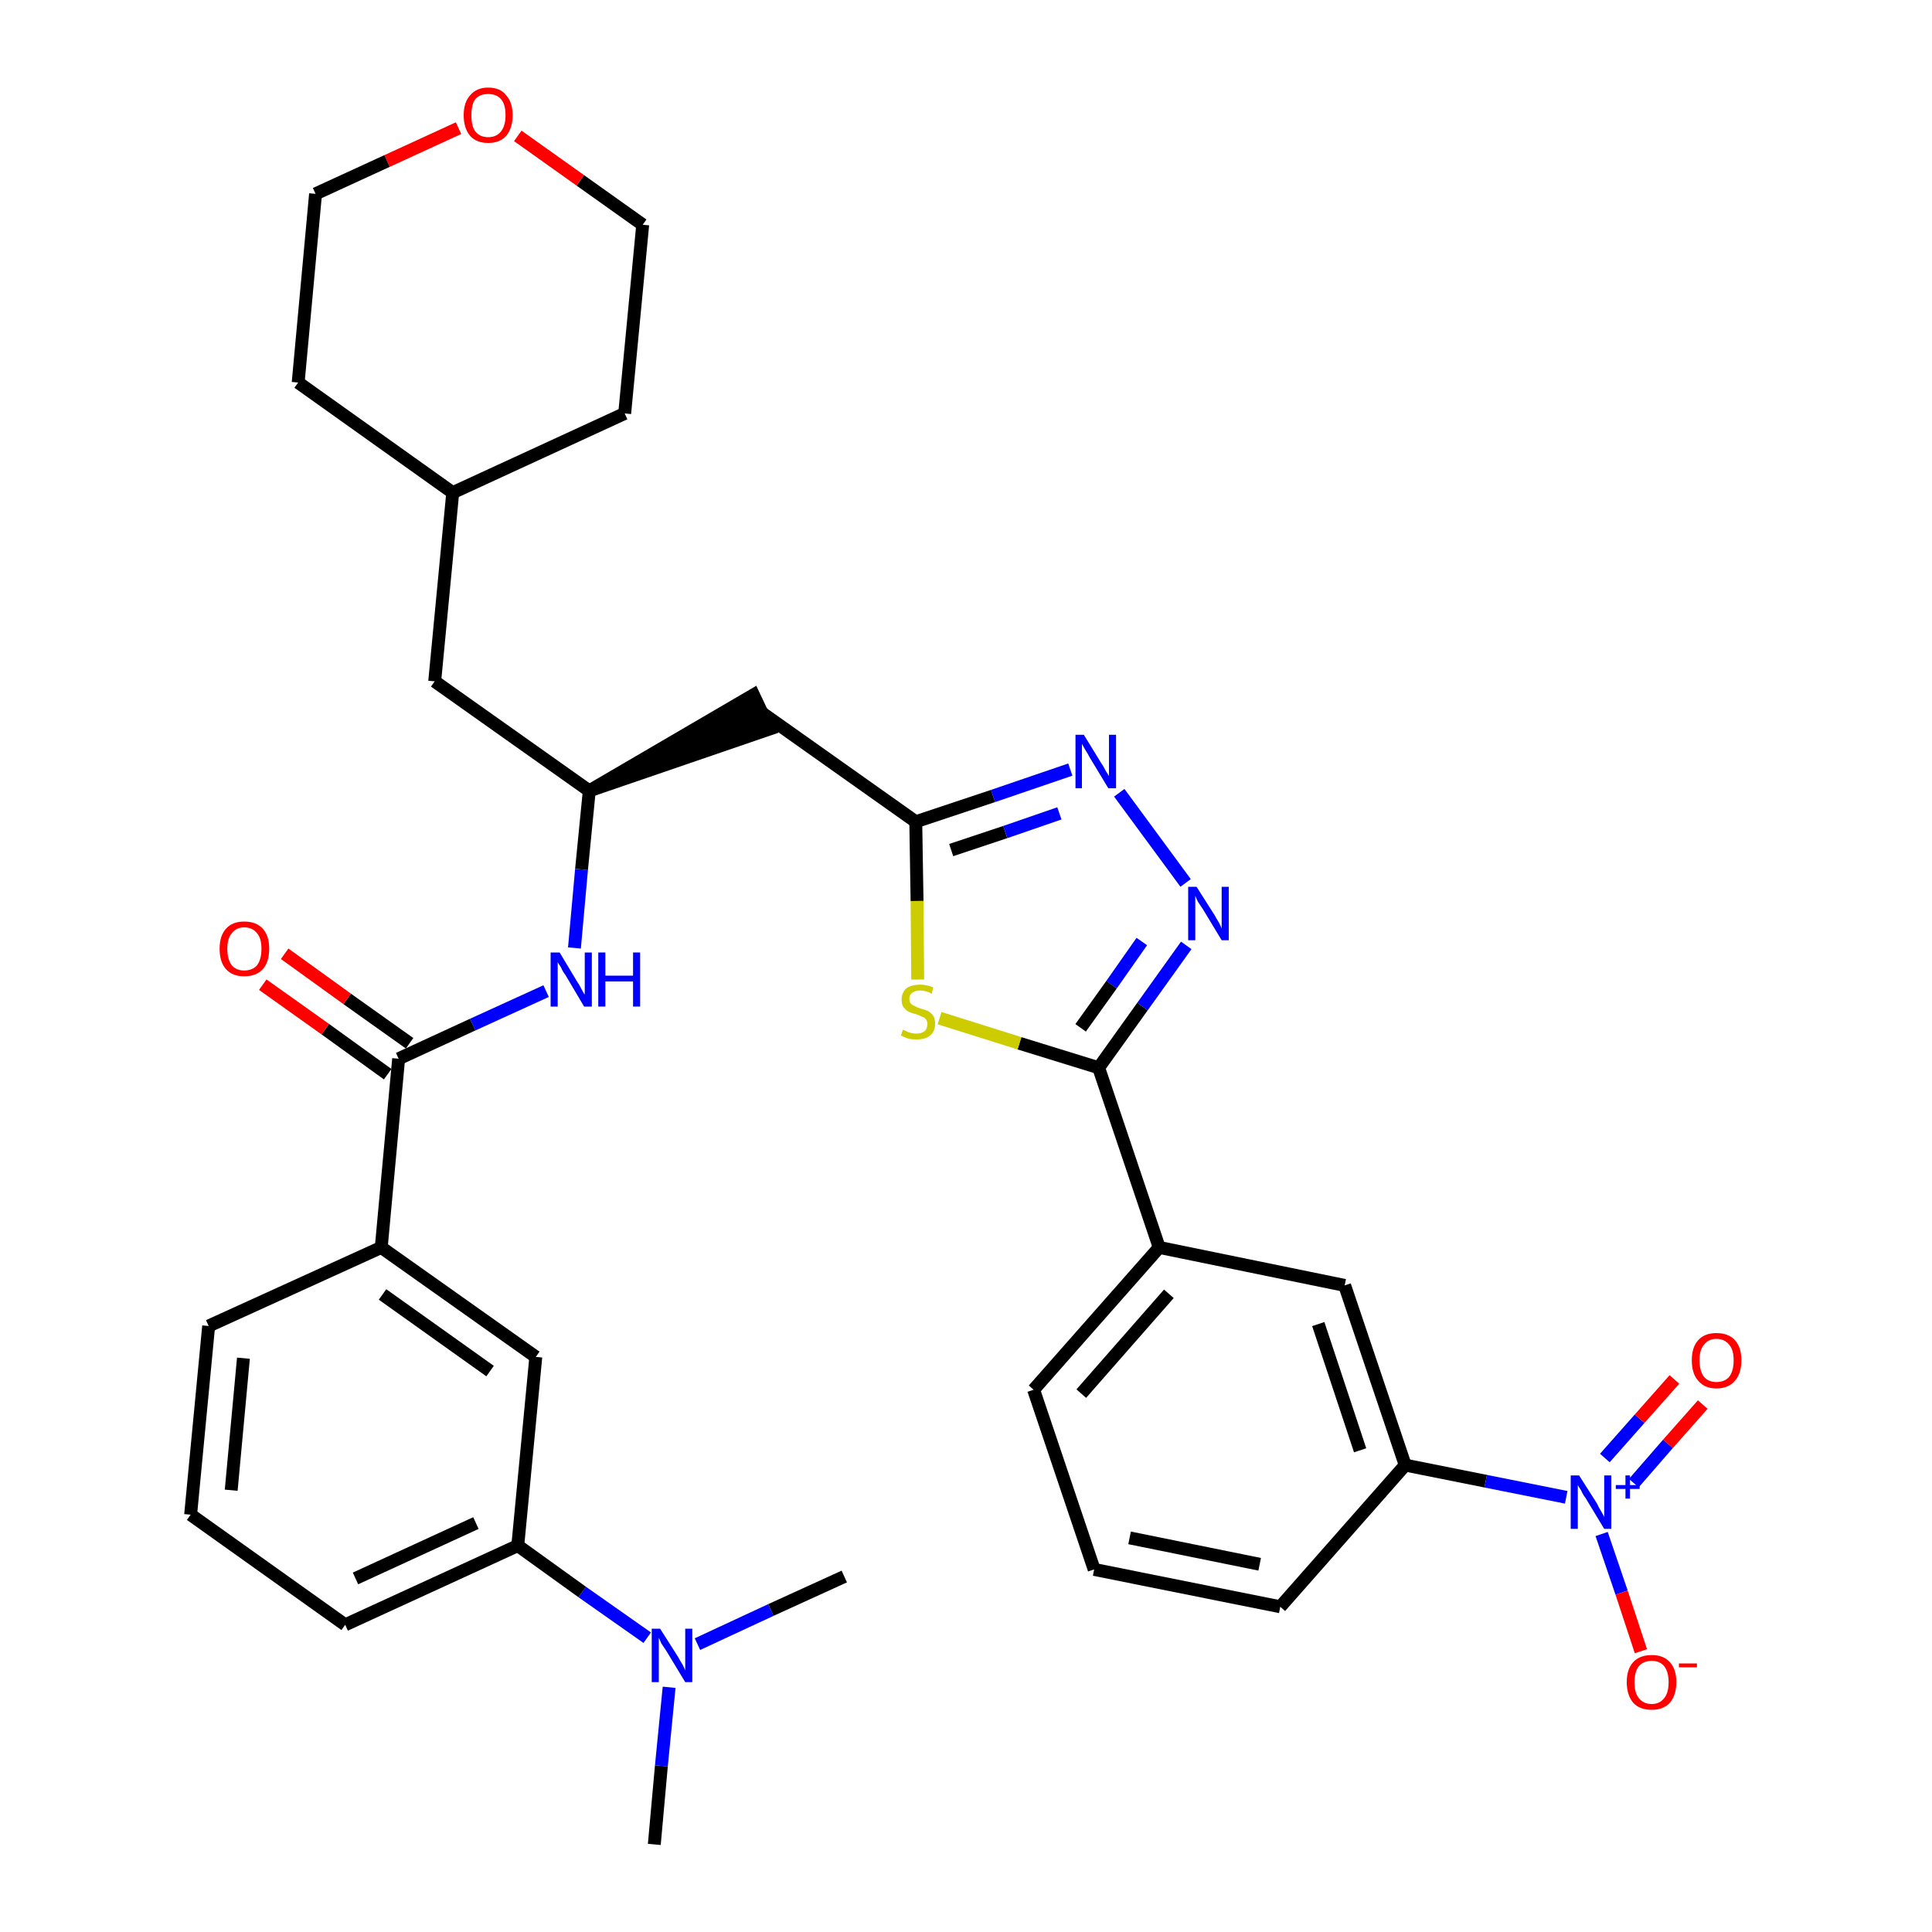 <?xml version='1.0' encoding='iso-8859-1'?>
<svg version='1.1' baseProfile='full'
              xmlns='http://www.w3.org/2000/svg'
                      xmlns:rdkit='http://www.rdkit.org/xml'
                      xmlns:xlink='http://www.w3.org/1999/xlink'
                  xml:space='preserve'
width='300px' height='300px' viewBox='0 0 300 300'>
<!-- END OF HEADER -->
<path class='bond-0 atom-0 atom-1' d='M 101.6,286.4 L 102.7,274.2' style='fill:none;fill-rule:evenodd;stroke:#000000;stroke-width:2.0px;stroke-linecap:butt;stroke-linejoin:miter;stroke-opacity:1' />
<path class='bond-0 atom-0 atom-1' d='M 102.7,274.2 L 103.9,262.0' style='fill:none;fill-rule:evenodd;stroke:#0000FF;stroke-width:2.0px;stroke-linecap:butt;stroke-linejoin:miter;stroke-opacity:1' />
<path class='bond-1 atom-1 atom-2' d='M 108.3,255.3 L 119.7,250.0' style='fill:none;fill-rule:evenodd;stroke:#0000FF;stroke-width:2.0px;stroke-linecap:butt;stroke-linejoin:miter;stroke-opacity:1' />
<path class='bond-1 atom-1 atom-2' d='M 119.7,250.0 L 131.1,244.8' style='fill:none;fill-rule:evenodd;stroke:#000000;stroke-width:2.0px;stroke-linecap:butt;stroke-linejoin:miter;stroke-opacity:1' />
<path class='bond-2 atom-1 atom-3' d='M 100.5,254.3 L 90.4,247.2' style='fill:none;fill-rule:evenodd;stroke:#0000FF;stroke-width:2.0px;stroke-linecap:butt;stroke-linejoin:miter;stroke-opacity:1' />
<path class='bond-2 atom-1 atom-3' d='M 90.4,247.2 L 80.4,240.0' style='fill:none;fill-rule:evenodd;stroke:#000000;stroke-width:2.0px;stroke-linecap:butt;stroke-linejoin:miter;stroke-opacity:1' />
<path class='bond-3 atom-3 atom-4' d='M 80.4,240.0 L 53.6,252.3' style='fill:none;fill-rule:evenodd;stroke:#000000;stroke-width:2.0px;stroke-linecap:butt;stroke-linejoin:miter;stroke-opacity:1' />
<path class='bond-3 atom-3 atom-4' d='M 73.9,236.5 L 55.2,245.1' style='fill:none;fill-rule:evenodd;stroke:#000000;stroke-width:2.0px;stroke-linecap:butt;stroke-linejoin:miter;stroke-opacity:1' />
<path class='bond-34 atom-34 atom-3' d='M 83.2,210.7 L 80.4,240.0' style='fill:none;fill-rule:evenodd;stroke:#000000;stroke-width:2.0px;stroke-linecap:butt;stroke-linejoin:miter;stroke-opacity:1' />
<path class='bond-4 atom-4 atom-5' d='M 53.6,252.3 L 29.6,235.2' style='fill:none;fill-rule:evenodd;stroke:#000000;stroke-width:2.0px;stroke-linecap:butt;stroke-linejoin:miter;stroke-opacity:1' />
<path class='bond-5 atom-5 atom-6' d='M 29.6,235.2 L 32.4,205.9' style='fill:none;fill-rule:evenodd;stroke:#000000;stroke-width:2.0px;stroke-linecap:butt;stroke-linejoin:miter;stroke-opacity:1' />
<path class='bond-5 atom-5 atom-6' d='M 35.9,231.4 L 37.8,210.9' style='fill:none;fill-rule:evenodd;stroke:#000000;stroke-width:2.0px;stroke-linecap:butt;stroke-linejoin:miter;stroke-opacity:1' />
<path class='bond-6 atom-6 atom-7' d='M 32.4,205.9 L 59.2,193.7' style='fill:none;fill-rule:evenodd;stroke:#000000;stroke-width:2.0px;stroke-linecap:butt;stroke-linejoin:miter;stroke-opacity:1' />
<path class='bond-7 atom-7 atom-8' d='M 59.2,193.7 L 61.9,164.4' style='fill:none;fill-rule:evenodd;stroke:#000000;stroke-width:2.0px;stroke-linecap:butt;stroke-linejoin:miter;stroke-opacity:1' />
<path class='bond-33 atom-7 atom-34' d='M 59.2,193.7 L 83.2,210.7' style='fill:none;fill-rule:evenodd;stroke:#000000;stroke-width:2.0px;stroke-linecap:butt;stroke-linejoin:miter;stroke-opacity:1' />
<path class='bond-33 atom-7 atom-34' d='M 59.4,201.0 L 76.1,212.9' style='fill:none;fill-rule:evenodd;stroke:#000000;stroke-width:2.0px;stroke-linecap:butt;stroke-linejoin:miter;stroke-opacity:1' />
<path class='bond-8 atom-8 atom-9' d='M 63.6,162.0 L 53.9,155.1' style='fill:none;fill-rule:evenodd;stroke:#000000;stroke-width:2.0px;stroke-linecap:butt;stroke-linejoin:miter;stroke-opacity:1' />
<path class='bond-8 atom-8 atom-9' d='M 53.9,155.1 L 44.2,148.1' style='fill:none;fill-rule:evenodd;stroke:#FF0000;stroke-width:2.0px;stroke-linecap:butt;stroke-linejoin:miter;stroke-opacity:1' />
<path class='bond-8 atom-8 atom-9' d='M 60.2,166.8 L 50.5,159.8' style='fill:none;fill-rule:evenodd;stroke:#000000;stroke-width:2.0px;stroke-linecap:butt;stroke-linejoin:miter;stroke-opacity:1' />
<path class='bond-8 atom-8 atom-9' d='M 50.5,159.8 L 40.8,152.9' style='fill:none;fill-rule:evenodd;stroke:#FF0000;stroke-width:2.0px;stroke-linecap:butt;stroke-linejoin:miter;stroke-opacity:1' />
<path class='bond-9 atom-8 atom-10' d='M 61.9,164.4 L 73.4,159.1' style='fill:none;fill-rule:evenodd;stroke:#000000;stroke-width:2.0px;stroke-linecap:butt;stroke-linejoin:miter;stroke-opacity:1' />
<path class='bond-9 atom-8 atom-10' d='M 73.4,159.1 L 84.8,153.9' style='fill:none;fill-rule:evenodd;stroke:#0000FF;stroke-width:2.0px;stroke-linecap:butt;stroke-linejoin:miter;stroke-opacity:1' />
<path class='bond-10 atom-10 atom-11' d='M 89.2,147.2 L 90.3,135.0' style='fill:none;fill-rule:evenodd;stroke:#0000FF;stroke-width:2.0px;stroke-linecap:butt;stroke-linejoin:miter;stroke-opacity:1' />
<path class='bond-10 atom-10 atom-11' d='M 90.3,135.0 L 91.5,122.8' style='fill:none;fill-rule:evenodd;stroke:#000000;stroke-width:2.0px;stroke-linecap:butt;stroke-linejoin:miter;stroke-opacity:1' />
<path class='bond-11 atom-11 atom-12' d='M 91.5,122.8 L 119.5,113.2 L 117.0,107.9 Z' style='fill:#000000;fill-rule:evenodd;fill-opacity:1;stroke:#000000;stroke-width:2.0px;stroke-linecap:butt;stroke-linejoin:miter;stroke-opacity:1;' />
<path class='bond-26 atom-11 atom-27' d='M 91.5,122.8 L 67.5,105.8' style='fill:none;fill-rule:evenodd;stroke:#000000;stroke-width:2.0px;stroke-linecap:butt;stroke-linejoin:miter;stroke-opacity:1' />
<path class='bond-12 atom-12 atom-13' d='M 118.2,110.6 L 142.2,127.6' style='fill:none;fill-rule:evenodd;stroke:#000000;stroke-width:2.0px;stroke-linecap:butt;stroke-linejoin:miter;stroke-opacity:1' />
<path class='bond-13 atom-13 atom-14' d='M 142.2,127.6 L 154.2,123.6' style='fill:none;fill-rule:evenodd;stroke:#000000;stroke-width:2.0px;stroke-linecap:butt;stroke-linejoin:miter;stroke-opacity:1' />
<path class='bond-13 atom-13 atom-14' d='M 154.2,123.6 L 166.2,119.5' style='fill:none;fill-rule:evenodd;stroke:#0000FF;stroke-width:2.0px;stroke-linecap:butt;stroke-linejoin:miter;stroke-opacity:1' />
<path class='bond-13 atom-13 atom-14' d='M 147.7,132.0 L 156.1,129.2' style='fill:none;fill-rule:evenodd;stroke:#000000;stroke-width:2.0px;stroke-linecap:butt;stroke-linejoin:miter;stroke-opacity:1' />
<path class='bond-13 atom-13 atom-14' d='M 156.1,129.2 L 164.5,126.3' style='fill:none;fill-rule:evenodd;stroke:#0000FF;stroke-width:2.0px;stroke-linecap:butt;stroke-linejoin:miter;stroke-opacity:1' />
<path class='bond-35 atom-26 atom-13' d='M 142.5,152.1 L 142.4,139.9' style='fill:none;fill-rule:evenodd;stroke:#CCCC00;stroke-width:2.0px;stroke-linecap:butt;stroke-linejoin:miter;stroke-opacity:1' />
<path class='bond-35 atom-26 atom-13' d='M 142.4,139.9 L 142.2,127.6' style='fill:none;fill-rule:evenodd;stroke:#000000;stroke-width:2.0px;stroke-linecap:butt;stroke-linejoin:miter;stroke-opacity:1' />
<path class='bond-14 atom-14 atom-15' d='M 173.8,123.1 L 184.1,137.1' style='fill:none;fill-rule:evenodd;stroke:#0000FF;stroke-width:2.0px;stroke-linecap:butt;stroke-linejoin:miter;stroke-opacity:1' />
<path class='bond-15 atom-15 atom-16' d='M 184.2,146.8 L 177.4,156.3' style='fill:none;fill-rule:evenodd;stroke:#0000FF;stroke-width:2.0px;stroke-linecap:butt;stroke-linejoin:miter;stroke-opacity:1' />
<path class='bond-15 atom-15 atom-16' d='M 177.4,156.3 L 170.6,165.8' style='fill:none;fill-rule:evenodd;stroke:#000000;stroke-width:2.0px;stroke-linecap:butt;stroke-linejoin:miter;stroke-opacity:1' />
<path class='bond-15 atom-15 atom-16' d='M 177.3,146.2 L 172.6,152.9' style='fill:none;fill-rule:evenodd;stroke:#0000FF;stroke-width:2.0px;stroke-linecap:butt;stroke-linejoin:miter;stroke-opacity:1' />
<path class='bond-15 atom-15 atom-16' d='M 172.6,152.9 L 167.8,159.6' style='fill:none;fill-rule:evenodd;stroke:#000000;stroke-width:2.0px;stroke-linecap:butt;stroke-linejoin:miter;stroke-opacity:1' />
<path class='bond-16 atom-16 atom-17' d='M 170.6,165.8 L 180.0,193.7' style='fill:none;fill-rule:evenodd;stroke:#000000;stroke-width:2.0px;stroke-linecap:butt;stroke-linejoin:miter;stroke-opacity:1' />
<path class='bond-25 atom-16 atom-26' d='M 170.6,165.8 L 158.3,162.0' style='fill:none;fill-rule:evenodd;stroke:#000000;stroke-width:2.0px;stroke-linecap:butt;stroke-linejoin:miter;stroke-opacity:1' />
<path class='bond-25 atom-16 atom-26' d='M 158.3,162.0 L 145.9,158.1' style='fill:none;fill-rule:evenodd;stroke:#CCCC00;stroke-width:2.0px;stroke-linecap:butt;stroke-linejoin:miter;stroke-opacity:1' />
<path class='bond-17 atom-17 atom-18' d='M 180.0,193.7 L 160.5,215.8' style='fill:none;fill-rule:evenodd;stroke:#000000;stroke-width:2.0px;stroke-linecap:butt;stroke-linejoin:miter;stroke-opacity:1' />
<path class='bond-17 atom-17 atom-18' d='M 181.5,200.9 L 167.9,216.4' style='fill:none;fill-rule:evenodd;stroke:#000000;stroke-width:2.0px;stroke-linecap:butt;stroke-linejoin:miter;stroke-opacity:1' />
<path class='bond-37 atom-25 atom-17' d='M 208.8,199.6 L 180.0,193.7' style='fill:none;fill-rule:evenodd;stroke:#000000;stroke-width:2.0px;stroke-linecap:butt;stroke-linejoin:miter;stroke-opacity:1' />
<path class='bond-18 atom-18 atom-19' d='M 160.5,215.8 L 169.9,243.7' style='fill:none;fill-rule:evenodd;stroke:#000000;stroke-width:2.0px;stroke-linecap:butt;stroke-linejoin:miter;stroke-opacity:1' />
<path class='bond-19 atom-19 atom-20' d='M 169.9,243.7 L 198.8,249.5' style='fill:none;fill-rule:evenodd;stroke:#000000;stroke-width:2.0px;stroke-linecap:butt;stroke-linejoin:miter;stroke-opacity:1' />
<path class='bond-19 atom-19 atom-20' d='M 175.4,238.8 L 195.6,242.9' style='fill:none;fill-rule:evenodd;stroke:#000000;stroke-width:2.0px;stroke-linecap:butt;stroke-linejoin:miter;stroke-opacity:1' />
<path class='bond-20 atom-20 atom-21' d='M 198.8,249.5 L 218.2,227.5' style='fill:none;fill-rule:evenodd;stroke:#000000;stroke-width:2.0px;stroke-linecap:butt;stroke-linejoin:miter;stroke-opacity:1' />
<path class='bond-21 atom-21 atom-22' d='M 218.2,227.5 L 230.7,230.0' style='fill:none;fill-rule:evenodd;stroke:#000000;stroke-width:2.0px;stroke-linecap:butt;stroke-linejoin:miter;stroke-opacity:1' />
<path class='bond-21 atom-21 atom-22' d='M 230.7,230.0 L 243.2,232.5' style='fill:none;fill-rule:evenodd;stroke:#0000FF;stroke-width:2.0px;stroke-linecap:butt;stroke-linejoin:miter;stroke-opacity:1' />
<path class='bond-24 atom-21 atom-25' d='M 218.2,227.5 L 208.8,199.6' style='fill:none;fill-rule:evenodd;stroke:#000000;stroke-width:2.0px;stroke-linecap:butt;stroke-linejoin:miter;stroke-opacity:1' />
<path class='bond-24 atom-21 atom-25' d='M 211.2,225.2 L 204.7,205.6' style='fill:none;fill-rule:evenodd;stroke:#000000;stroke-width:2.0px;stroke-linecap:butt;stroke-linejoin:miter;stroke-opacity:1' />
<path class='bond-22 atom-22 atom-23' d='M 253.7,230.3 L 259.0,224.2' style='fill:none;fill-rule:evenodd;stroke:#0000FF;stroke-width:2.0px;stroke-linecap:butt;stroke-linejoin:miter;stroke-opacity:1' />
<path class='bond-22 atom-22 atom-23' d='M 259.0,224.2 L 264.4,218.1' style='fill:none;fill-rule:evenodd;stroke:#FF0000;stroke-width:2.0px;stroke-linecap:butt;stroke-linejoin:miter;stroke-opacity:1' />
<path class='bond-22 atom-22 atom-23' d='M 249.2,226.4 L 254.6,220.3' style='fill:none;fill-rule:evenodd;stroke:#0000FF;stroke-width:2.0px;stroke-linecap:butt;stroke-linejoin:miter;stroke-opacity:1' />
<path class='bond-22 atom-22 atom-23' d='M 254.6,220.3 L 260.0,214.2' style='fill:none;fill-rule:evenodd;stroke:#FF0000;stroke-width:2.0px;stroke-linecap:butt;stroke-linejoin:miter;stroke-opacity:1' />
<path class='bond-23 atom-22 atom-24' d='M 248.7,238.2 L 251.8,247.3' style='fill:none;fill-rule:evenodd;stroke:#0000FF;stroke-width:2.0px;stroke-linecap:butt;stroke-linejoin:miter;stroke-opacity:1' />
<path class='bond-23 atom-22 atom-24' d='M 251.8,247.3 L 254.8,256.4' style='fill:none;fill-rule:evenodd;stroke:#FF0000;stroke-width:2.0px;stroke-linecap:butt;stroke-linejoin:miter;stroke-opacity:1' />
<path class='bond-27 atom-27 atom-28' d='M 67.5,105.8 L 70.3,76.5' style='fill:none;fill-rule:evenodd;stroke:#000000;stroke-width:2.0px;stroke-linecap:butt;stroke-linejoin:miter;stroke-opacity:1' />
<path class='bond-28 atom-28 atom-29' d='M 70.3,76.5 L 97.0,64.2' style='fill:none;fill-rule:evenodd;stroke:#000000;stroke-width:2.0px;stroke-linecap:butt;stroke-linejoin:miter;stroke-opacity:1' />
<path class='bond-36 atom-33 atom-28' d='M 46.3,59.4 L 70.3,76.5' style='fill:none;fill-rule:evenodd;stroke:#000000;stroke-width:2.0px;stroke-linecap:butt;stroke-linejoin:miter;stroke-opacity:1' />
<path class='bond-29 atom-29 atom-30' d='M 97.0,64.2 L 99.8,34.9' style='fill:none;fill-rule:evenodd;stroke:#000000;stroke-width:2.0px;stroke-linecap:butt;stroke-linejoin:miter;stroke-opacity:1' />
<path class='bond-30 atom-30 atom-31' d='M 99.8,34.9 L 90.1,28.0' style='fill:none;fill-rule:evenodd;stroke:#000000;stroke-width:2.0px;stroke-linecap:butt;stroke-linejoin:miter;stroke-opacity:1' />
<path class='bond-30 atom-30 atom-31' d='M 90.1,28.0 L 80.4,21.1' style='fill:none;fill-rule:evenodd;stroke:#FF0000;stroke-width:2.0px;stroke-linecap:butt;stroke-linejoin:miter;stroke-opacity:1' />
<path class='bond-31 atom-31 atom-32' d='M 71.2,19.9 L 60.1,25.0' style='fill:none;fill-rule:evenodd;stroke:#FF0000;stroke-width:2.0px;stroke-linecap:butt;stroke-linejoin:miter;stroke-opacity:1' />
<path class='bond-31 atom-31 atom-32' d='M 60.1,25.0 L 49.0,30.1' style='fill:none;fill-rule:evenodd;stroke:#000000;stroke-width:2.0px;stroke-linecap:butt;stroke-linejoin:miter;stroke-opacity:1' />
<path class='bond-32 atom-32 atom-33' d='M 49.0,30.1 L 46.3,59.4' style='fill:none;fill-rule:evenodd;stroke:#000000;stroke-width:2.0px;stroke-linecap:butt;stroke-linejoin:miter;stroke-opacity:1' />
<path  class='atom-1' d='M 102.5 252.9
L 105.3 257.3
Q 105.5 257.7, 106.0 258.5
Q 106.4 259.3, 106.4 259.4
L 106.4 252.9
L 107.5 252.9
L 107.5 261.2
L 106.4 261.2
L 103.5 256.4
Q 103.1 255.8, 102.7 255.2
Q 102.4 254.5, 102.3 254.3
L 102.3 261.2
L 101.2 261.2
L 101.2 252.9
L 102.5 252.9
' fill='#0000FF'/>
<path  class='atom-9' d='M 34.1 147.3
Q 34.1 145.3, 35.1 144.2
Q 36.1 143.1, 37.9 143.1
Q 39.8 143.1, 40.8 144.2
Q 41.8 145.3, 41.8 147.3
Q 41.8 149.4, 40.8 150.5
Q 39.8 151.6, 37.9 151.6
Q 36.1 151.6, 35.1 150.5
Q 34.1 149.4, 34.1 147.3
M 37.9 150.7
Q 39.2 150.7, 39.9 149.9
Q 40.6 149.0, 40.6 147.3
Q 40.6 145.7, 39.9 144.9
Q 39.2 144.0, 37.9 144.0
Q 36.7 144.0, 36.0 144.9
Q 35.3 145.7, 35.3 147.3
Q 35.3 149.0, 36.0 149.9
Q 36.7 150.7, 37.9 150.7
' fill='#FF0000'/>
<path  class='atom-10' d='M 86.9 147.9
L 89.6 152.4
Q 89.9 152.8, 90.3 153.6
Q 90.7 154.4, 90.8 154.4
L 90.8 147.9
L 91.9 147.9
L 91.9 156.3
L 90.7 156.3
L 87.8 151.4
Q 87.4 150.9, 87.1 150.2
Q 86.7 149.6, 86.6 149.4
L 86.6 156.3
L 85.5 156.3
L 85.5 147.9
L 86.9 147.9
' fill='#0000FF'/>
<path  class='atom-10' d='M 92.9 147.9
L 94.0 147.9
L 94.0 151.5
L 98.3 151.5
L 98.3 147.9
L 99.4 147.9
L 99.4 156.3
L 98.3 156.3
L 98.3 152.4
L 94.0 152.4
L 94.0 156.3
L 92.9 156.3
L 92.9 147.9
' fill='#0000FF'/>
<path  class='atom-14' d='M 168.3 114.1
L 171.0 118.5
Q 171.3 118.9, 171.7 119.7
Q 172.2 120.5, 172.2 120.5
L 172.2 114.1
L 173.3 114.1
L 173.3 122.4
L 172.1 122.4
L 169.2 117.6
Q 168.9 117.0, 168.5 116.4
Q 168.1 115.7, 168.0 115.5
L 168.0 122.4
L 167.0 122.4
L 167.0 114.1
L 168.3 114.1
' fill='#0000FF'/>
<path  class='atom-15' d='M 185.8 137.7
L 188.6 142.1
Q 188.8 142.5, 189.3 143.3
Q 189.7 144.1, 189.7 144.2
L 189.7 137.7
L 190.8 137.7
L 190.8 146.0
L 189.7 146.0
L 186.8 141.2
Q 186.4 140.6, 186.0 140.0
Q 185.7 139.3, 185.6 139.1
L 185.6 146.0
L 184.5 146.0
L 184.5 137.7
L 185.8 137.7
' fill='#0000FF'/>
<path  class='atom-22' d='M 245.2 229.1
L 248.0 233.5
Q 248.2 234.0, 248.7 234.8
Q 249.1 235.5, 249.1 235.6
L 249.1 229.1
L 250.2 229.1
L 250.2 237.4
L 249.1 237.4
L 246.2 232.6
Q 245.8 232.1, 245.5 231.4
Q 245.1 230.8, 245.0 230.6
L 245.0 237.4
L 243.9 237.4
L 243.9 229.1
L 245.2 229.1
' fill='#0000FF'/>
<path  class='atom-22' d='M 250.9 230.6
L 252.4 230.6
L 252.4 229.1
L 253.1 229.1
L 253.1 230.6
L 254.6 230.6
L 254.6 231.2
L 253.1 231.2
L 253.1 232.7
L 252.4 232.7
L 252.4 231.2
L 250.9 231.2
L 250.9 230.6
' fill='#0000FF'/>
<path  class='atom-23' d='M 262.7 211.2
Q 262.7 209.2, 263.7 208.1
Q 264.7 207.0, 266.5 207.0
Q 268.4 207.0, 269.4 208.1
Q 270.4 209.2, 270.4 211.2
Q 270.4 213.3, 269.4 214.4
Q 268.4 215.6, 266.5 215.6
Q 264.7 215.6, 263.7 214.4
Q 262.7 213.3, 262.7 211.2
M 266.5 214.6
Q 267.8 214.6, 268.5 213.8
Q 269.2 212.9, 269.2 211.2
Q 269.2 209.6, 268.5 208.8
Q 267.8 207.9, 266.5 207.9
Q 265.3 207.9, 264.6 208.8
Q 263.9 209.6, 263.9 211.2
Q 263.9 212.9, 264.6 213.8
Q 265.3 214.6, 266.5 214.6
' fill='#FF0000'/>
<path  class='atom-24' d='M 252.6 261.2
Q 252.6 259.2, 253.6 258.1
Q 254.6 257.0, 256.5 257.0
Q 258.3 257.0, 259.3 258.1
Q 260.3 259.2, 260.3 261.2
Q 260.3 263.2, 259.3 264.4
Q 258.3 265.5, 256.5 265.5
Q 254.6 265.5, 253.6 264.4
Q 252.6 263.2, 252.6 261.2
M 256.5 264.6
Q 257.7 264.6, 258.4 263.7
Q 259.1 262.9, 259.1 261.2
Q 259.1 259.6, 258.4 258.7
Q 257.7 257.9, 256.5 257.9
Q 255.2 257.9, 254.5 258.7
Q 253.8 259.6, 253.8 261.2
Q 253.8 262.9, 254.5 263.7
Q 255.2 264.6, 256.5 264.6
' fill='#FF0000'/>
<path  class='atom-24' d='M 260.7 258.3
L 263.5 258.3
L 263.5 258.9
L 260.7 258.9
L 260.7 258.3
' fill='#FF0000'/>
<path  class='atom-26' d='M 140.2 159.9
Q 140.3 159.9, 140.7 160.1
Q 141.0 160.3, 141.5 160.4
Q 141.9 160.5, 142.3 160.5
Q 143.1 160.5, 143.6 160.1
Q 144.0 159.7, 144.0 159.0
Q 144.0 158.6, 143.8 158.3
Q 143.6 158.0, 143.2 157.9
Q 142.9 157.7, 142.3 157.5
Q 141.5 157.3, 141.1 157.1
Q 140.7 156.9, 140.3 156.4
Q 140.0 156.0, 140.0 155.2
Q 140.0 154.2, 140.7 153.5
Q 141.5 152.9, 142.9 152.9
Q 143.8 152.9, 144.9 153.3
L 144.7 154.3
Q 143.7 153.8, 142.9 153.8
Q 142.1 153.8, 141.6 154.2
Q 141.2 154.5, 141.2 155.1
Q 141.2 155.5, 141.4 155.8
Q 141.7 156.1, 142.0 156.2
Q 142.3 156.4, 142.9 156.6
Q 143.7 156.8, 144.1 157.0
Q 144.6 157.3, 144.9 157.7
Q 145.2 158.2, 145.2 159.0
Q 145.2 160.2, 144.4 160.8
Q 143.7 161.4, 142.4 161.4
Q 141.6 161.4, 141.1 161.3
Q 140.5 161.1, 139.9 160.8
L 140.2 159.9
' fill='#CCCC00'/>
<path  class='atom-31' d='M 72.0 17.9
Q 72.0 15.9, 73.0 14.8
Q 74.0 13.6, 75.8 13.6
Q 77.7 13.6, 78.6 14.8
Q 79.6 15.9, 79.6 17.9
Q 79.6 19.9, 78.6 21.1
Q 77.6 22.2, 75.8 22.2
Q 74.0 22.2, 73.0 21.1
Q 72.0 19.9, 72.0 17.9
M 75.8 21.3
Q 77.1 21.3, 77.8 20.4
Q 78.5 19.5, 78.5 17.9
Q 78.5 16.2, 77.8 15.4
Q 77.1 14.6, 75.8 14.6
Q 74.5 14.6, 73.8 15.4
Q 73.2 16.2, 73.2 17.9
Q 73.2 19.6, 73.8 20.4
Q 74.5 21.3, 75.8 21.3
' fill='#FF0000'/>
</svg>
